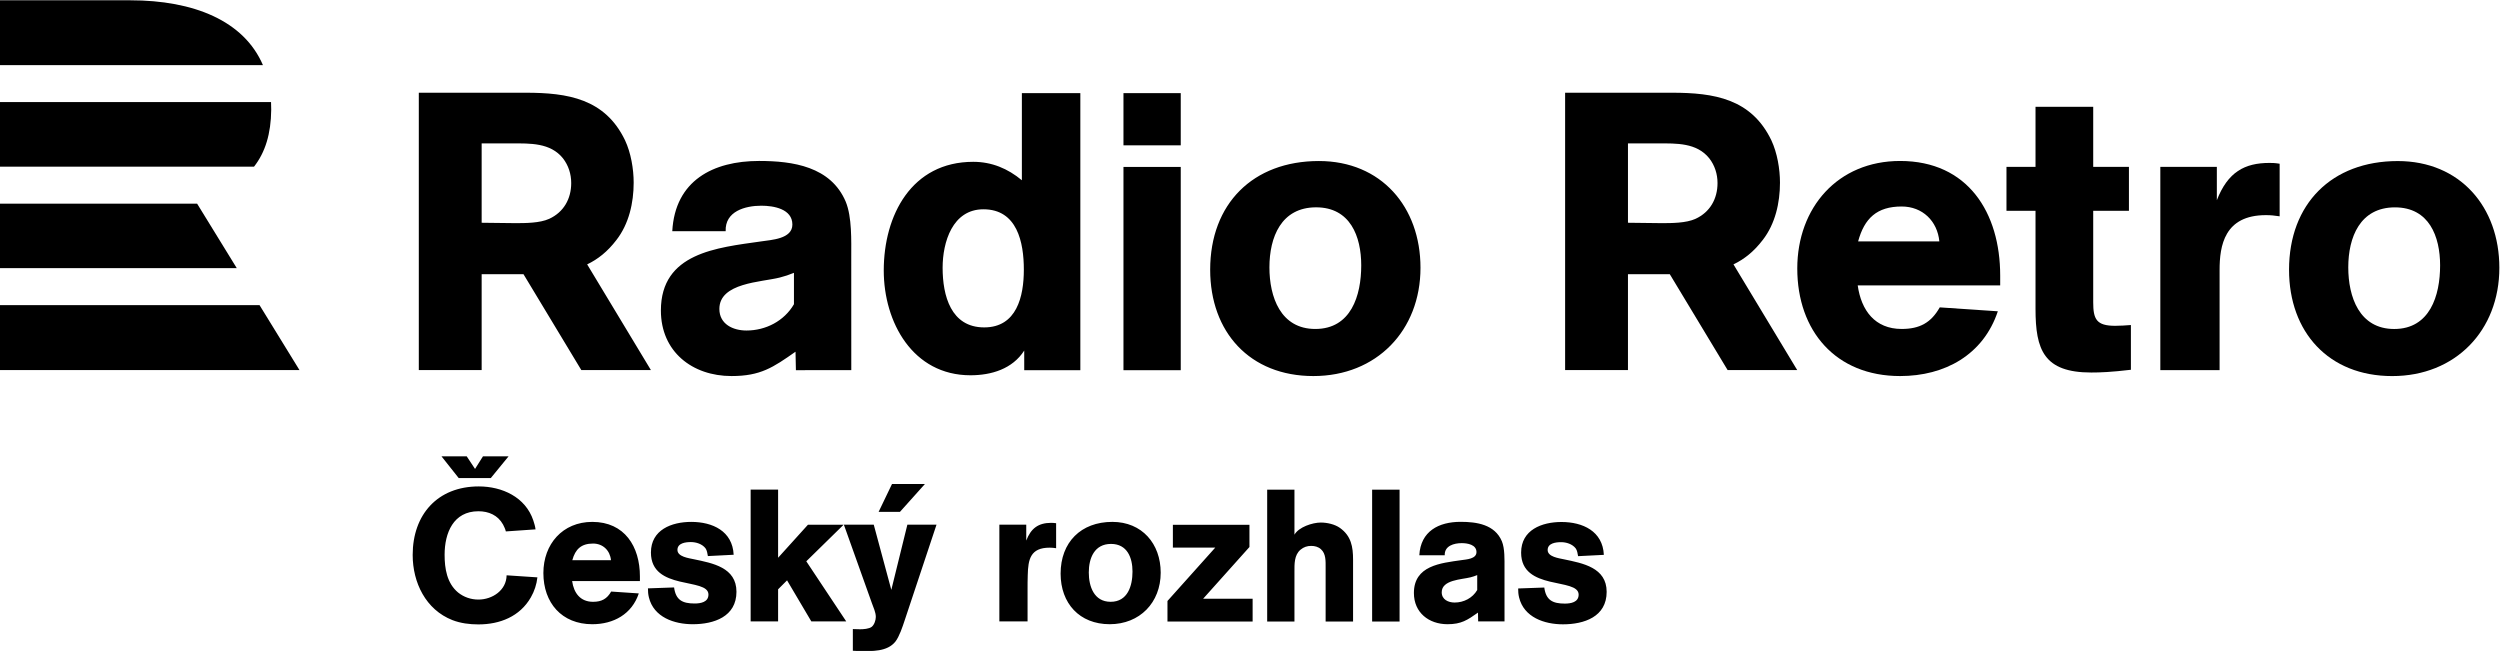 <?xml version="1.0" encoding="UTF-8" standalone="no"?>
<!-- Created with Inkscape (http://www.inkscape.org/) -->

<svg
   xmlns:dc="http://purl.org/dc/elements/1.1/"
   xmlns:cc="http://creativecommons.org/ns#"
   xmlns:rdf="http://www.w3.org/1999/02/22-rdf-syntax-ns#"
   xmlns:svg="http://www.w3.org/2000/svg"
   xmlns="http://www.w3.org/2000/svg"
   xmlns:sodipodi="http://sodipodi.sourceforge.net/DTD/sodipodi-0.dtd"
   xmlns:inkscape="http://www.inkscape.org/namespaces/inkscape"
   version="1.1"
   id="svg2"
   xml:space="preserve"
   width="514.647"
   height="134"
   viewBox="0 0 514.647 134"
   sodipodi:docname="Cesky rozhlas Radio Retro - Dark.svg"
   inkscape:version="0.92.0 r15299"><defs
     id="defs6" /><sodipodi:namedview
     pagecolor="#ffffff"
     bordercolor="#666666"
     borderopacity="1"
     objecttolerance="10"
     gridtolerance="10"
     guidetolerance="10"
     inkscape:pageopacity="0"
     inkscape:pageshadow="2"
     inkscape:window-width="1920"
     inkscape:window-height="1017"
     id="namedview4"
     showgrid="false"
     fit-margin-top="0"
     fit-margin-left="0"
     fit-margin-right="0"
     fit-margin-bottom="0"
     inkscape:zoom="1.6639878"
     inkscape:cx="399.75294"
     inkscape:cy="200.06113"
     inkscape:window-x="-8"
     inkscape:window-y="-8"
     inkscape:window-maximized="1"
     inkscape:current-layer="g10" /><g
     id="g10"
     inkscape:groupmode="layer"
     inkscape:label="CRo-Radiozurnal-H-RGB"
     transform="matrix(1.333,0,0,-1.333,-75.591,279.878)"><g
       id="g12"
       transform="matrix(1.343,0,0,1.343,56.693,162.841)"
       style="fill:#000000;fill-opacity:1"><path
         d="m 0,0 h 29.854 l 4.593,-7.467 H 0 Z M 0,11.667 V 4.252 h 27.237 l -4.56,7.415 z m 29.22,4.252 H 0 v 7.428 h 31.178 c 0.015,-0.291 0.023,-0.585 0.02,-0.886 -0.026,-2.764 -0.687,-4.895 -1.978,-6.542 M 14.991,35.052 H 0 v -7.453 h 30.245 c -2.185,5.092 -7.94,7.453 -15.254,7.453"
         style="fill:#000000;fill-opacity:1;fill-rule:nonzero;stroke:none"
         id="path14"
         inkscape:connector-curvature="0" /></g><g
       id="g16"
       transform="matrix(1.343,0,0,1.343,201.334,128.931)"
       style="fill:#000000;fill-opacity:1"><path
         d="M 0,0 H -3.351 L -5.196,-7.494 -7.215,0 h -3.436 l 3.22,-9.018 c 0.172,-0.494 0.452,-1.052 0.452,-1.589 0,-0.365 -0.172,-0.901 -0.472,-1.138 -0.302,-0.237 -0.967,-0.28 -1.333,-0.28 -0.278,0 -0.557,0.022 -0.836,0.022 v -2.492 c 0.279,0 0.558,-0.042 0.836,-0.042 1.375,0 3.115,-0.087 4.058,1.095 0.452,0.58 0.818,1.697 1.054,2.405 z m -1.33,4.681 h -3.786 l -1.54,-3.204 h 2.455 z m 27.889,-15.815 v 2.362 l 5.497,6.14 h -4.875 v 2.621 h 8.805 V -2.566 L 30.66,-8.514 h 5.691 v -2.62 z m 18.187,0 v 6.227 c 0,0.709 0.043,1.568 -0.536,2.083 -0.301,0.279 -0.709,0.386 -1.118,0.386 -0.471,0 -0.857,-0.128 -1.223,-0.429 -0.752,-0.623 -0.708,-1.675 -0.708,-2.555 v -5.712 h -3.136 v 15.16 h 3.136 v -5.175 c 0.493,0.88 2.082,1.396 3.027,1.396 0.731,0 1.61,-0.194 2.212,-0.623 1.288,-0.923 1.501,-2.169 1.501,-3.651 v -7.107 z m 8.503,0 h -3.156 v 15.16 h 3.156 z m 23.812,3.414 c 0,2.792 -2.748,3.286 -4.895,3.736 -0.58,0.13 -1.889,0.28 -1.889,1.074 0,0.794 0.945,0.901 1.545,0.901 0.602,0 1.288,-0.214 1.675,-0.708 0.171,-0.214 0.236,-0.644 0.279,-0.901 l 2.963,0.15 c -0.129,2.726 -2.426,3.779 -4.874,3.779 -2.254,0 -4.639,-0.902 -4.639,-3.521 0,-4.445 6.614,-2.836 6.614,-4.832 0,-0.88 -0.9,-1.031 -1.588,-1.031 -1.418,0 -2.169,0.408 -2.362,1.847 l -3.006,-0.107 c 0,-0.365 0.02,-0.666 0.107,-1.03 0.558,-2.299 2.92,-3.093 5.045,-3.093 2.427,0 5.025,0.859 5.025,3.736 m -11.747,2.785 c 0,0.903 0.042,2.192 -0.302,3.029 -0.816,1.934 -2.899,2.235 -4.745,2.235 -2.514,0 -4.598,-1.074 -4.748,-3.846 h 2.922 c -0.044,1.095 1.073,1.396 1.954,1.396 0.665,0 1.696,-0.171 1.696,-1.03 0,-0.795 -1.16,-0.838 -1.718,-0.923 -2.406,-0.344 -5.477,-0.624 -5.477,-3.782 0,-2.254 1.718,-3.587 3.866,-3.587 1.589,0 2.278,0.473 3.501,1.333 l 0.022,-1.009 h 3.031 z m -3.137,-2.576 c -0.537,-0.924 -1.547,-1.44 -2.599,-1.44 -0.731,0 -1.483,0.344 -1.483,1.182 0,1.439 2.3,1.46 3.309,1.718 0.258,0.064 0.515,0.15 0.773,0.257 z m -108.07,1.456 -3.542,0.236 c -0.022,-1.718 -1.632,-2.79 -3.242,-2.79 -0.86,0 -1.676,0.278 -2.341,0.815 -1.288,1.074 -1.546,2.77 -1.546,4.338 0,2.512 1.009,5.002 3.887,5.002 1.18,0 2.233,-0.45 2.833,-1.525 0.13,-0.257 0.258,-0.515 0.323,-0.794 l 3.414,0.236 c -0.043,0.366 -0.151,0.688 -0.258,1.03 -0.901,2.685 -3.585,3.909 -6.27,3.909 -4.745,0 -7.6,-3.242 -7.6,-7.881 0,-3.178 1.503,-6.291 4.573,-7.493 0.944,-0.365 1.975,-0.493 2.985,-0.493 2.469,0 4.766,0.902 6.033,3.113 0.408,0.708 0.666,1.503 0.751,2.297 m 11.789,-0.43 v 0.538 c 0,3.434 -1.761,6.27 -5.476,6.27 -3.414,0 -5.625,-2.555 -5.625,-5.884 0,-3.415 2.103,-5.883 5.625,-5.883 2.448,0 4.553,1.159 5.347,3.542 l -3.178,0.215 c -0.473,-0.838 -1.095,-1.18 -2.082,-1.18 -1.461,0 -2.213,1.009 -2.406,2.382 z m -3.328,2.405 h -4.446 c 0.344,1.267 1.031,1.912 2.385,1.912 1.137,0 1.953,-0.794 2.061,-1.912 m 14.429,-3.628 c 0,2.792 -2.749,3.286 -4.896,3.736 -0.58,0.129 -1.89,0.28 -1.89,1.074 0,0.794 0.945,0.901 1.546,0.901 0.602,0 1.288,-0.214 1.675,-0.708 0.172,-0.215 0.236,-0.644 0.279,-0.902 l 2.964,0.151 c -0.129,2.726 -2.427,3.779 -4.875,3.779 -2.254,0 -4.638,-0.903 -4.638,-3.522 0,-4.445 6.614,-2.835 6.614,-4.832 0,-0.88 -0.902,-1.03 -1.59,-1.03 -1.416,0 -2.168,0.408 -2.361,1.847 l -3.006,-0.107 c 0,-0.366 0.021,-0.666 0.107,-1.031 0.558,-2.299 2.92,-3.092 5.046,-3.092 2.426,0 5.025,0.859 5.025,3.736 m 12.624,-3.414 -4.594,6.914 4.294,4.208 h -4.101 l -3.435,-3.8 v 7.837 h -3.157 v -15.159 h 3.157 v 3.693 l 1.03,1.031 2.792,-4.724 z m 24.134,8.417 v 2.877 c -0.192,0.022 -0.364,0.042 -0.558,0.042 -1.502,0 -2.34,-0.643 -2.877,-2.038 V 0 H 7.228 v -11.122 h 3.243 v 3.628 c 0,0.559 0,1.138 0.021,1.697 0.043,1.803 0.301,3.156 2.513,3.156 0.257,0 0.493,-0.021 0.75,-0.064 M 25.78,-5.518 c 0,3.328 -2.147,5.841 -5.561,5.841 -3.608,0 -5.948,-2.341 -5.948,-5.949 0,-3.414 2.169,-5.818 5.646,-5.818 3.458,0 5.863,2.491 5.863,5.926 m -3.242,0.129 c 0,-1.653 -0.559,-3.478 -2.512,-3.478 -1.912,0 -2.514,1.76 -2.514,3.371 0,1.653 0.645,3.285 2.555,3.285 1.869,0 2.471,-1.589 2.471,-3.178 M -51.254,5.36 h -3.688 l -1.982,2.504 h 2.901 l 0.958,-1.452 0.914,1.452 h 2.945 L -51.254,5.36"
         style="fill:#000000;fill-opacity:1;fill-rule:nonzero;stroke:none"
         id="path18"
         inkscape:connector-curvature="0" /></g><g
       id="g16-4"
       transform="matrix(1.341,0,0,1.341,139.275,256.548)" /><g
       id="g20-9"
       transform="matrix(1.343,0,0,1.343,223.547,152.795)"
       style="fill:#000000;fill-opacity:1"><path
         d="M 0,0 V 31.854 H -6.723 V 21.838 c -1.624,1.353 -3.474,2.12 -5.595,2.12 -7.083,0 -10.287,-6.136 -10.287,-12.498 0,-5.955 3.339,-12.047 9.972,-12.047 2.391,0 4.827,0.722 6.181,2.843 V 0 Z m -6.497,11.551 c 0,-3.069 -0.812,-6.633 -4.557,-6.633 -3.835,0 -4.783,3.655 -4.783,6.858 0,2.933 1.128,6.723 4.692,6.723 3.881,0 4.648,-3.79 4.648,-6.948 z m -19.846,1.448 c 0,1.895 0.091,4.603 -0.632,6.364 -1.715,4.062 -6.093,4.694 -9.974,4.694 -5.281,0 -9.659,-2.257 -9.975,-8.079 h 6.139 c -0.091,2.301 2.256,2.933 4.107,2.933 1.399,0 3.565,-0.361 3.565,-2.166 0,-1.67 -2.437,-1.76 -3.61,-1.941 -5.055,-0.722 -11.51,-1.309 -11.51,-7.943 0,-4.739 3.611,-7.538 8.125,-7.538 3.339,0 4.784,0.993 7.356,2.799 L -32.707,0 l 6.368,0.001 z m -6.589,-5.416 c -1.129,-1.941 -3.25,-3.024 -5.461,-3.024 -1.535,0 -3.115,0.722 -3.115,2.482 0,3.024 4.83,3.069 6.951,3.611 0.542,0.135 1.083,0.316 1.625,0.541 z M 11.546,25.854 H 4.959 v 6.001 H 11.546 Z M 11.546,0 H 4.959 v 23.372 h 6.587 z m 15.251,-0.677 c -7.31,0 -11.867,5.054 -11.867,12.228 0,7.58 4.918,12.498 12.498,12.498 7.174,0 11.686,-5.279 11.686,-12.273 0,-7.219 -5.053,-12.453 -12.317,-12.453 z m 0.315,19.402 c -4.015,0 -5.369,-3.429 -5.369,-6.904 0,-3.384 1.264,-7.083 5.279,-7.083 4.106,0 5.279,3.835 5.279,7.309 0,3.339 -1.263,6.678 -5.189,6.678 z M -53.35,14.964 c 1.445,1.852 1.987,4.291 1.987,6.595 0,1.581 -0.316,3.433 -0.993,4.878 -2.304,4.788 -6.595,5.466 -11.428,5.466 H -76.07 V 0.013 h 7.227 v 11.021 h 4.562 c 0.084,0 0.166,10e-4 0.249,10e-4 l 6.648,-11.022 h 8.002 l -7.329,12.152 c 1.216,0.582 2.34,1.459 3.361,2.799 z m -5.195,6.55 c 0,-1.807 -0.858,-3.343 -2.529,-4.111 -1.084,-0.497 -2.755,-0.497 -3.93,-0.497 -1.265,0 -2.575,0.045 -3.839,0.045 v 9.125 h 3.478 c 2.078,0 4.426,0.09 5.872,-1.717 0.632,-0.813 0.948,-1.807 0.948,-2.845"
         style="fill:#000000;fill-opacity:1;fill-rule:nonzero;stroke:none"
         id="path22-9"
         inkscape:connector-curvature="0"
         sodipodi:nodetypes="ccccssscccsssssccsccsscsscccccsscccccccccccccsssssssssscscsccccscccccccsccscc" /></g><g
       id="g4608"><g
         style="fill:#000000;fill-opacity:1"
         transform="matrix(1.343,0,0,1.343,400.574,152.795)"
         id="g20-4"><path
           sodipodi:nodetypes="cscsccccscccccccsccscc"
           inkscape:connector-curvature="0"
           id="path22-7"
           style="fill:#000000;fill-opacity:1;fill-rule:nonzero;stroke:none"
           d="m -53.35,14.964 c 1.445,1.852 1.987,4.291 1.987,6.595 0,1.581 -0.316,3.433 -0.993,4.878 -2.304,4.788 -6.595,5.466 -11.428,5.466 H -76.07 V 0.013 h 7.227 v 11.021 h 4.562 c 0.084,0 0.166,10e-4 0.249,10e-4 l 6.648,-11.022 h 8.002 l -7.329,12.152 c 1.216,0.582 2.34,1.459 3.361,2.799 z m -5.195,6.55 c 0,-1.807 -0.858,-3.343 -2.529,-4.111 -1.084,-0.497 -2.755,-0.497 -3.93,-0.497 -1.265,0 -2.575,0.045 -3.839,0.045 v 9.125 h 3.478 c 2.078,0 4.426,0.09 5.872,-1.717 0.632,-0.813 0.948,-1.807 0.948,-2.845" /></g><g
         style="fill:#000000;fill-opacity:1"
         transform="matrix(1.341,0,0,1.341,332.145,174.313)"
         id="g16-5"><path
           sodipodi:nodetypes="cccccccccssccssccccccssccscc"
           inkscape:connector-curvature="0"
           id="path18-6"
           style="fill:#000000;fill-opacity:1;fill-rule:nonzero;stroke:none"
           d="m 39.776,2.305 v 5.063 h -4.114 v 6.915 H 29.018 V 7.368 H 25.673 V 2.305 h 3.345 v -11.3 c 0,-4.701 0.949,-7.322 6.418,-7.322 1.04,0 2.26,0.045 4.566,0.316 v 5.153 c -0.678,-0.045 -1.13,-0.09 -1.808,-0.09 -2.17,0 -2.532,0.768 -2.532,2.712 V 2.305 Z M 49.9,7.368 h -6.509 v -23.414 h 6.825 V -4.52 c 0,2.802 0.543,6.328 5.334,6.328 0.587,0 0.949,-0.045 1.582,-0.136 L 57.132,7.729 C 56.544,7.82 56.273,7.82 55.957,7.82 53.109,7.82 51.165,6.78 49.9,3.526 Z" /></g><g
         style="fill:#000000;fill-opacity:1"
         transform="matrix(1.341,0,0,1.341,286.556,183.041)"
         id="g16-0"><path
           sodipodi:nodetypes="cssssccscccscc"
           inkscape:connector-curvature="0"
           id="path18-61"
           style="fill:#000000;fill-opacity:1;fill-rule:nonzero;stroke:none"
           d="m 58.946,-12.792 v 1.13 c 0,7.232 -3.706,13.199 -11.526,13.199 -7.187,0 -11.842,-5.379 -11.842,-12.385 0,-7.187 4.429,-12.385 11.842,-12.385 5.153,0 9.582,2.441 11.255,7.458 l -6.69,0.452 c -0.994,-1.763 -2.305,-2.486 -4.384,-2.486 -3.074,0 -4.656,2.125 -5.063,5.017 z m -16.362,5.063 c 0.723,2.667 2.169,4.023 5.017,4.023 2.395,0 4.113,-1.673 4.339,-4.023 z" /></g><g
         style="fill:#000000;fill-opacity:1"
         transform="matrix(2.822,0,0,2.822,369.938,184.177)"
         id="g16-9"><path
           sodipodi:nodetypes="csssccsssc"
           inkscape:connector-curvature="0"
           id="path18-4"
           style="fill:#000000;fill-opacity:1;fill-rule:nonzero;stroke:none"
           d="m 25.78,-5.518 c 0,3.328 -2.147,5.841 -5.561,5.841 -3.608,0 -5.948,-2.341 -5.948,-5.949 0,-3.414 2.169,-5.818 5.646,-5.818 3.458,0 5.863,2.491 5.863,5.926 m -3.242,0.129 c 0,-1.653 -0.559,-3.478 -2.512,-3.478 -1.912,0 -2.514,1.76 -2.514,3.371 0,1.653 0.645,3.285 2.555,3.285 1.869,0 2.471,-1.589 2.471,-3.178" /></g></g></g></svg>
